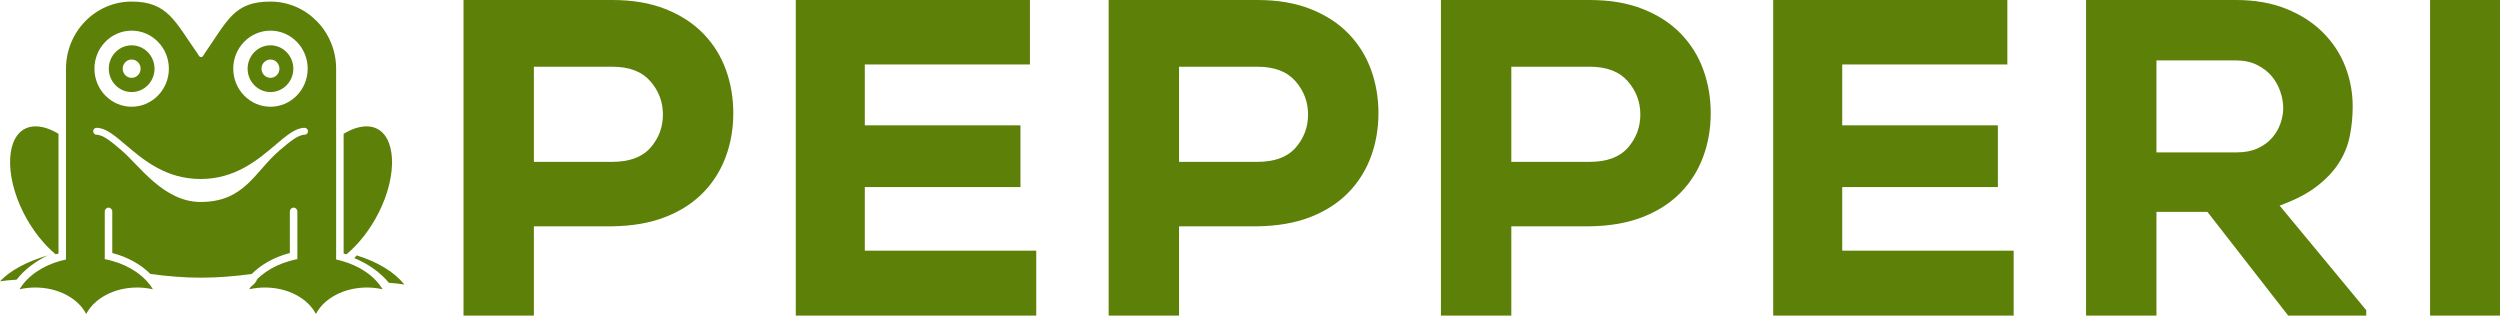 <svg width="507" height="64" viewBox="0 0 507 64" xmlns="http://www.w3.org/2000/svg">
    <g fill="#5D8009" fill-rule="evenodd">
        <path
            d="M62.461,26.623 C62.461,26.235 62.155,25.92 61.777,25.92 C59.946,25.92 58.148,27.445 55.872,29.375 C52.234,32.461 47.708,36.3 40.68,36.3 C33.652,36.3 29.125,32.461 25.488,29.375 C23.212,27.445 21.414,25.92 19.583,25.92 C19.205,25.92 18.898,26.235 18.898,26.623 C18.898,27.011 19.205,27.326 19.583,27.326 C20.922,27.326 22.634,28.778 24.616,30.46 C28.222,33.518 33.16,40.96 40.68,40.96 C49.661,40.96 51.676,34.757 56.743,30.46 C58.726,28.778 60.437,27.326 61.777,27.326 C62.155,27.326 62.461,27.011 62.461,26.623 M19.151,13.93 C19.151,18.184 22.537,21.645 26.699,21.645 C30.861,21.645 34.247,18.184 34.247,13.93 C34.247,9.676 30.861,6.215 26.699,6.215 C22.537,6.215 19.151,9.676 19.151,13.93 M47.304,13.93 C47.304,18.184 50.69,21.645 54.852,21.645 C59.014,21.645 62.4,18.184 62.4,13.93 C62.4,9.676 59.014,6.215 54.852,6.215 C50.69,6.215 47.304,9.676 47.304,13.93 M77.585,58.666 C76.553,58.429 75.486,58.309 74.395,58.309 C69.704,58.309 65.683,60.539 64.065,63.68 C62.447,60.539 58.426,58.309 53.735,58.309 C52.644,58.309 51.576,58.429 50.544,58.666 C52.133,55.997 55.133,53.937 58.783,52.912 C59.279,52.773 59.787,52.652 60.305,52.552 L60.305,50.976 L60.305,42.888 C60.305,42.459 59.964,42.11 59.544,42.11 C59.123,42.11 58.783,42.459 58.783,42.888 L58.783,51.309 C55.702,52.111 53.005,53.598 51.055,55.557 C47.766,56.01 44.267,56.315 40.776,56.315 C37.285,56.315 33.786,56.01 30.498,55.558 C28.547,53.599 25.849,52.111 22.768,51.309 L22.768,42.888 C22.768,42.459 22.427,42.11 22.007,42.11 C21.587,42.11 21.246,42.459 21.246,42.888 L21.246,50.976 L21.246,52.552 C21.764,52.652 22.272,52.773 22.768,52.912 C26.418,53.937 29.418,55.997 31.006,58.666 C29.974,58.429 28.907,58.309 27.816,58.309 C23.124,58.309 19.104,60.539 17.486,63.68 C15.868,60.539 11.847,58.309 7.155,58.309 C6.065,58.309 4.997,58.429 3.966,58.666 C5.564,55.979 8.596,53.912 12.278,52.895 C12.64,52.795 13.01,52.706 13.384,52.627 L13.384,51.041 L13.384,13.93 C13.384,6.425 19.357,0.32 26.699,0.32 C34.041,0.32 35.485,4.397 40.014,10.786 C40.261,11.134 40.355,11.564 40.776,11.564 C41.196,11.564 41.294,11.137 41.537,10.786 C46.206,4.041 47.51,0.32 54.852,0.32 C62.194,0.32 68.167,6.425 68.167,13.93 L68.167,51.041 L68.167,52.624 C68.526,52.7 68.878,52.789 69.226,52.884 C72.929,53.897 75.98,55.968 77.585,58.666 M24.881,13.93 C24.881,14.956 25.695,15.788 26.699,15.788 C27.703,15.788 28.517,14.956 28.517,13.93 C28.517,12.903 27.703,12.071 26.699,12.071 C25.695,12.071 24.881,12.903 24.881,13.93 M22.063,13.93 C22.063,11.317 24.143,9.191 26.699,9.191 C29.256,9.191 31.336,11.317 31.336,13.93 C31.336,16.543 29.256,18.669 26.699,18.669 C24.143,18.669 22.063,16.543 22.063,13.93 M53.033,13.93 C53.033,14.956 53.848,15.788 54.852,15.788 C55.856,15.788 56.67,14.956 56.67,13.93 C56.67,12.903 55.856,12.071 54.852,12.071 C53.848,12.071 53.033,12.903 53.033,13.93 M50.215,13.93 C50.215,11.317 52.295,9.191 54.852,9.191 C57.408,9.191 59.488,11.317 59.488,13.93 C59.488,16.543 57.408,18.669 54.852,18.669 C52.295,18.669 50.215,16.543 50.215,13.93 M52.185,56.591 C51.7,57.072 51.266,57.583 50.893,58.125 C51.464,57.763 51.919,57.228 52.185,56.591 M72.348,51.793 C72.183,51.976 72.02,52.167 71.853,52.343 C74.707,53.522 77.134,55.245 78.867,57.352 C79.931,57.413 80.978,57.531 82,57.71 C80.015,55.171 76.582,53.112 72.348,51.793 M11.862,51.43 L11.862,27.132 C10.26,26.166 8.667,25.627 7.21,25.627 C6.611,25.627 6.046,25.723 5.529,25.913 C1.233,27.492 0.852,35.327 4.697,43.022 C6.443,46.516 8.804,49.508 11.284,51.574 C11.475,51.524 11.668,51.476 11.862,51.43 M76.854,43.022 C80.699,35.327 80.318,27.492 76.022,25.913 C75.505,25.723 74.939,25.626 74.341,25.626 C72.884,25.626 71.29,26.168 69.689,27.134 L69.689,51.43 C69.883,51.476 70.074,51.523 70.265,51.573 C72.746,49.508 75.107,46.517 76.854,43.022 M3.359,56.72 C2.219,56.78 1.097,56.887 0,57.048 C2.047,54.852 5.469,53.036 9.698,51.793 C7.121,53.03 4.937,54.712 3.359,56.72" />
        <path
            d="M14.273,64 L14.273,45.897 L30.193,45.897 C34.279,45.836 37.848,45.211 40.897,44.023 C43.947,42.834 46.494,41.204 48.537,39.131 C50.58,37.059 52.121,34.636 53.158,31.863 C54.194,29.09 54.713,26.118 54.713,22.949 C54.713,19.84 54.21,16.899 53.203,14.126 C52.197,11.352 50.672,8.914 48.629,6.811 C46.585,4.709 44.023,3.048 40.943,1.829 C37.863,0.61 34.279,0 30.193,0 L30.193,0 L-1.13686838e-13,0 L-1.13686838e-13,64 L14.273,64 Z M30.193,32.823 L14.273,32.823 L14.273,13.531 L30.193,13.531 C33.608,13.531 36.17,14.507 37.878,16.457 C39.586,18.408 40.44,20.663 40.44,23.223 C40.44,25.783 39.601,28.023 37.924,29.943 C36.247,31.863 33.669,32.823 30.193,32.823 L30.193,32.823 Z M116.151,64 L116.151,50.834 L81.383,50.834 L81.383,37.943 L112.948,37.943 L112.948,25.417 L81.383,25.417 L81.383,13.074 L114.87,13.074 L114.87,0 L67.385,0 L67.385,64 L116.151,64 Z M145.108,64 L145.108,45.897 L161.028,45.897 C165.115,45.836 168.683,45.211 171.733,44.023 C174.782,42.834 177.329,41.204 179.372,39.131 C181.416,37.059 182.956,34.636 183.993,31.863 C185.03,29.09 185.548,26.118 185.548,22.949 C185.548,19.84 185.045,16.899 184.038,14.126 C183.032,11.352 181.507,8.914 179.464,6.811 C177.42,4.709 174.859,3.048 171.778,1.829 C168.698,0.61 165.115,0 161.028,0 L161.028,0 L130.835,0 L130.835,64 L145.108,64 Z M161.028,32.823 L145.108,32.823 L145.108,13.531 L161.028,13.531 C164.444,13.531 167.005,14.507 168.713,16.457 C170.421,18.408 171.275,20.663 171.275,23.223 C171.275,25.783 170.436,28.023 168.759,29.943 C167.082,31.863 164.505,32.823 161.028,32.823 L161.028,32.823 Z M212.493,64 L212.493,45.897 L228.413,45.897 C232.499,45.836 236.068,45.211 239.117,44.023 C242.167,42.834 244.714,41.204 246.757,39.131 C248.8,37.059 250.34,34.636 251.377,31.863 C252.414,29.09 252.933,26.118 252.933,22.949 C252.933,19.84 252.43,16.899 251.423,14.126 C250.417,11.352 248.892,8.914 246.848,6.811 C244.805,4.709 242.243,3.048 239.163,1.829 C236.083,0.61 232.499,0 228.413,0 L228.413,0 L198.22,0 L198.22,64 L212.493,64 Z M228.413,32.823 L212.493,32.823 L212.493,13.531 L228.413,13.531 C231.828,13.531 234.39,14.507 236.098,16.457 C237.806,18.408 238.66,20.663 238.66,23.223 C238.66,25.783 237.821,28.023 236.144,29.943 C234.466,31.863 231.889,32.823 228.413,32.823 L228.413,32.823 Z M314.37,64 L314.37,50.834 L279.603,50.834 L279.603,37.943 L311.168,37.943 L311.168,25.417 L279.603,25.417 L279.603,13.074 L313.089,13.074 L313.089,0 L265.605,0 L265.605,64 L314.37,64 Z M343.328,64 L343.328,42.971 L353.667,42.971 L370.044,64 L385.872,64 L385.872,62.903 L368.306,41.691 C371.355,40.594 373.841,39.314 375.762,37.851 C377.684,36.389 379.193,34.804 380.291,33.097 C381.389,31.39 382.136,29.562 382.533,27.611 C382.929,25.661 383.127,23.65 383.127,21.577 C383.127,18.773 382.624,16.076 381.618,13.486 C380.611,10.895 379.102,8.594 377.089,6.583 C375.076,4.571 372.591,2.971 369.632,1.783 C366.674,0.594 363.273,0 359.431,0 L359.431,0 L329.055,0 L329.055,64 L343.328,64 Z M359.614,30.903 L343.328,30.903 L343.328,12.251 L359.431,12.251 C361.078,12.251 362.511,12.556 363.731,13.166 C364.951,13.775 365.942,14.537 366.704,15.451 C367.467,16.366 368.046,17.402 368.443,18.56 C368.839,19.718 369.038,20.846 369.038,21.943 C369.038,22.918 368.855,23.939 368.489,25.006 C368.123,26.072 367.558,27.048 366.796,27.931 C366.034,28.815 365.058,29.531 363.868,30.08 C362.679,30.629 361.261,30.903 359.614,30.903 L359.614,30.903 Z M413,64 L413,0 L398.819,0 L398.819,64 L413,64 Z"
            transform="translate(94)" />
    </g>
</svg>